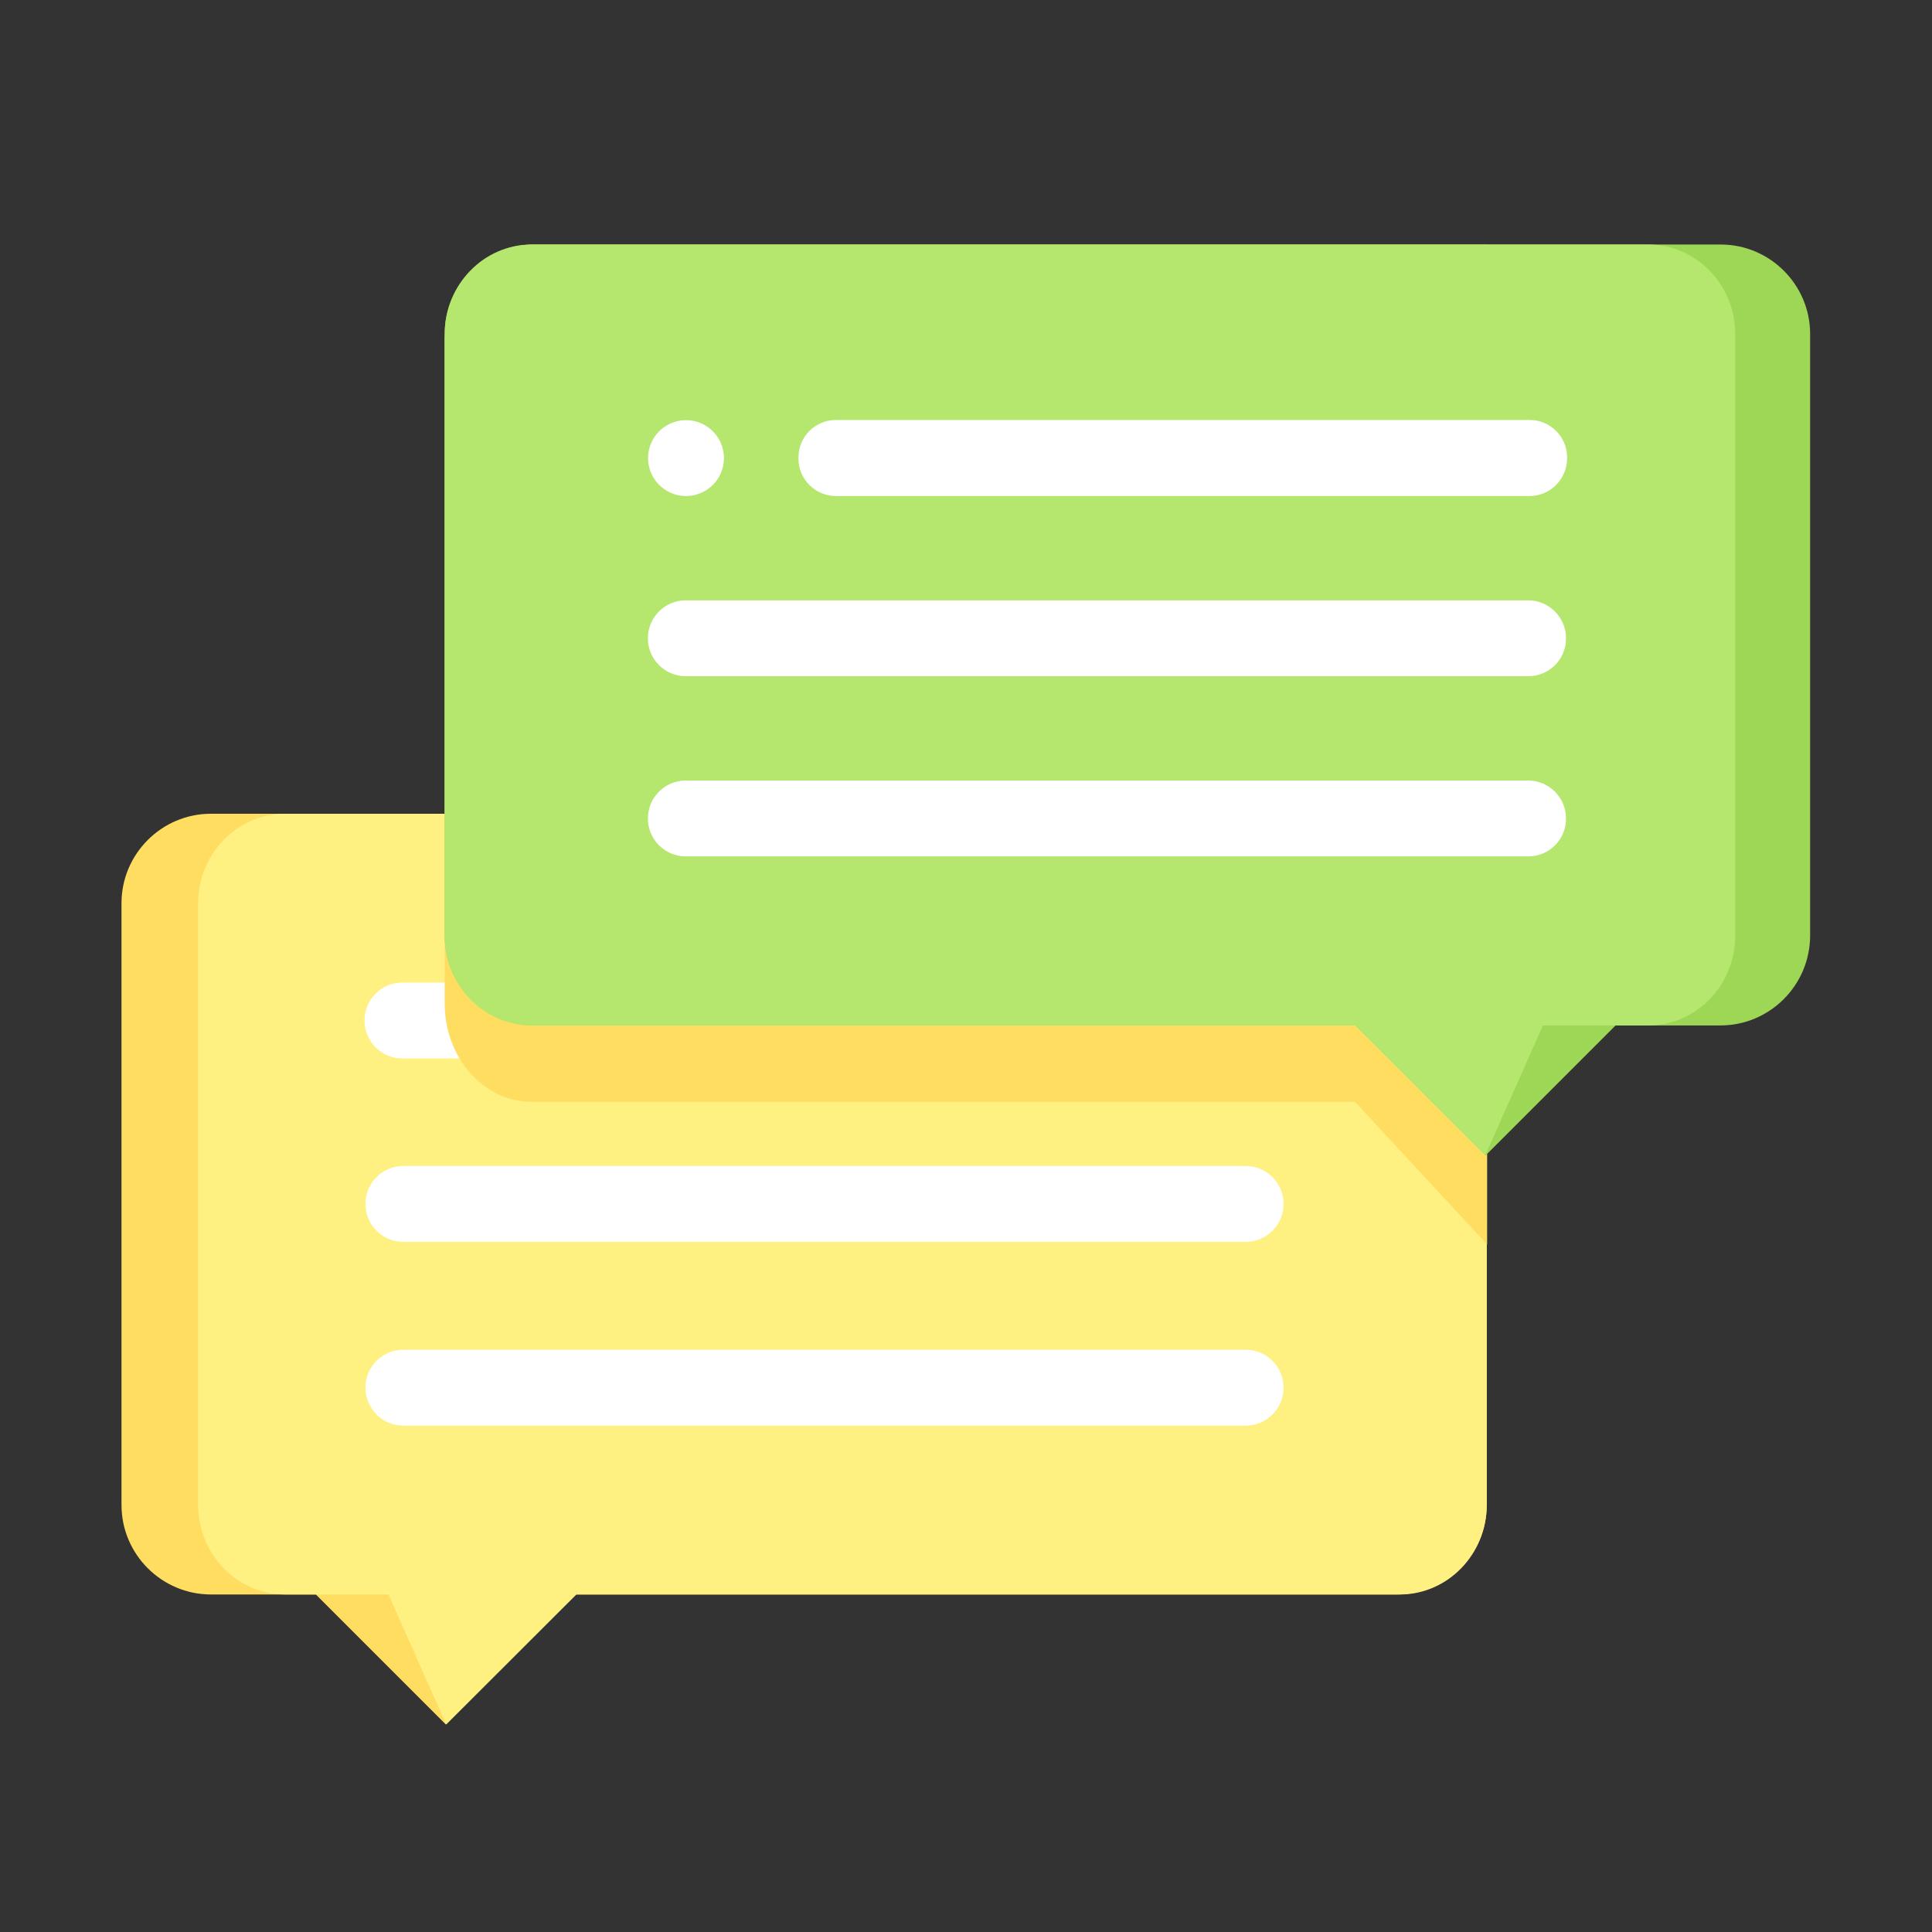 <?xml version="1.0" standalone="no"?><!DOCTYPE svg PUBLIC "-//W3C//DTD SVG 1.1//EN" "http://www.w3.org/Graphics/SVG/1.1/DTD/svg11.dtd"><svg t="1525491988613" class="icon" style="" viewBox="0 0 1024 1024" version="1.1" xmlns="http://www.w3.org/2000/svg" p-id="2625" xmlns:xlink="http://www.w3.org/1999/xlink" width="200" height="200"><rect x="0" y="0" width="1024" height="1024" fill="#333333" stroke="none"/><defs><style type="text/css"></style></defs><path d="M111.8 845.1h55.6l68.9 68.9 68.9-68.9h435.4c26.1 0 47.4-21.3 47.4-47.4v-319c0-26.1-21.3-47.4-47.4-47.4H111.8c-26.1 0-47.4 21.3-47.4 47.4v319c0 26.1 21.3 47.4 47.4 47.4z" fill="#FFDD60" p-id="2626"></path><path d="M151 845.1h54.9l30.6 68.9 69-68.9H742c25.3 0 46-21.3 46-47.4v-319c0-26.1-20.7-47.4-46-47.4H151c-25.3 0-46 21.3-46 47.4v319c0.1 26.1 20.7 47.4 46 47.4z" fill="#FFF082" p-id="2627"></path><path d="M663.5 540.9m-16.3 0a16.3 16.3 0 1 0 32.6 0 16.3 16.3 0 1 0-32.6 0Z" fill="#FFFFFF" p-id="2628"></path><path d="M213.2 561h367.3c11 0 20-9 20-20v-0.2c0-11-9-20-20-20H213.2c-11 0-20 9-20 20v0.2c0 11 9 20 20 20zM213.7 658.2h446.6c11 0 20-9 20-20v-0.2c0-11-9-20-20-20H213.7c-11 0-20 9-20 20v0.2c0 11 9 20 20 20zM213.7 755.6h446.6c11 0 20-9 20-20v-0.2c0-11-9-20-20-20H213.7c-11 0-20 9-20 20v0.2c0 11 9 20 20 20z" fill="#FFFFFF" p-id="2629"></path><path d="M788.2 659.6l-70-75.6H281.7c-25.3 0-46-23.4-46-52V181.7c0-28.6 20.7-52 46-52h506.6l-0.1 529.9z" fill="#FFDD60" p-id="2630"></path><path d="M911.9 543.5h-55.6l-68.9 68.9-68.9-68.9H283.1c-26.1 0-47.4-21.3-47.4-47.4V177c0-26.1 21.3-47.4 47.4-47.4H912c26.1 0 47.4 21.3 47.4 47.4v319c-0.1 26.2-21.4 47.5-47.5 47.5z" fill="#9ED756" p-id="2631"></path><path d="M873.7 543.5h-55.9l-30.6 68.9-69-68.9H281.7c-25.3 0-46-21.3-46-47.4V177c0-26.1 20.7-47.4 46-47.4h592c25.3 0 46 21.3 46 47.4v319c0 26.2-20.7 47.5-46 47.5z" fill="#B5E66E" p-id="2632"></path><path d="M363.6 242.8m-20.1 0a20.1 20.1 0 1 0 40.2 0 20.1 20.1 0 1 0-40.2 0Z" fill="#FFFFFF" p-id="2633"></path><path d="M810.8 262.9H443c-10.9 0-19.8-8.9-19.8-19.8v-0.7c0-10.9 8.9-19.8 19.8-19.8h367.8c10.9 0 19.8 8.9 19.8 19.8v0.7c-0.1 10.9-9 19.8-19.8 19.8zM810.1 358.4H363.4c-11 0-20-9-20-20v-0.2c0-11 9-20 20-20H810c11 0 20 9 20 20v0.2c0.1 11-8.9 20-19.9 20zM810.1 453.9H363.4c-11 0-20-9-20-20v-0.2c0-11 9-20 20-20H810c11 0 20 9 20 20v0.2c0.1 11-8.9 20-19.9 20z" fill="#FFFFFF" p-id="2634"></path></svg>